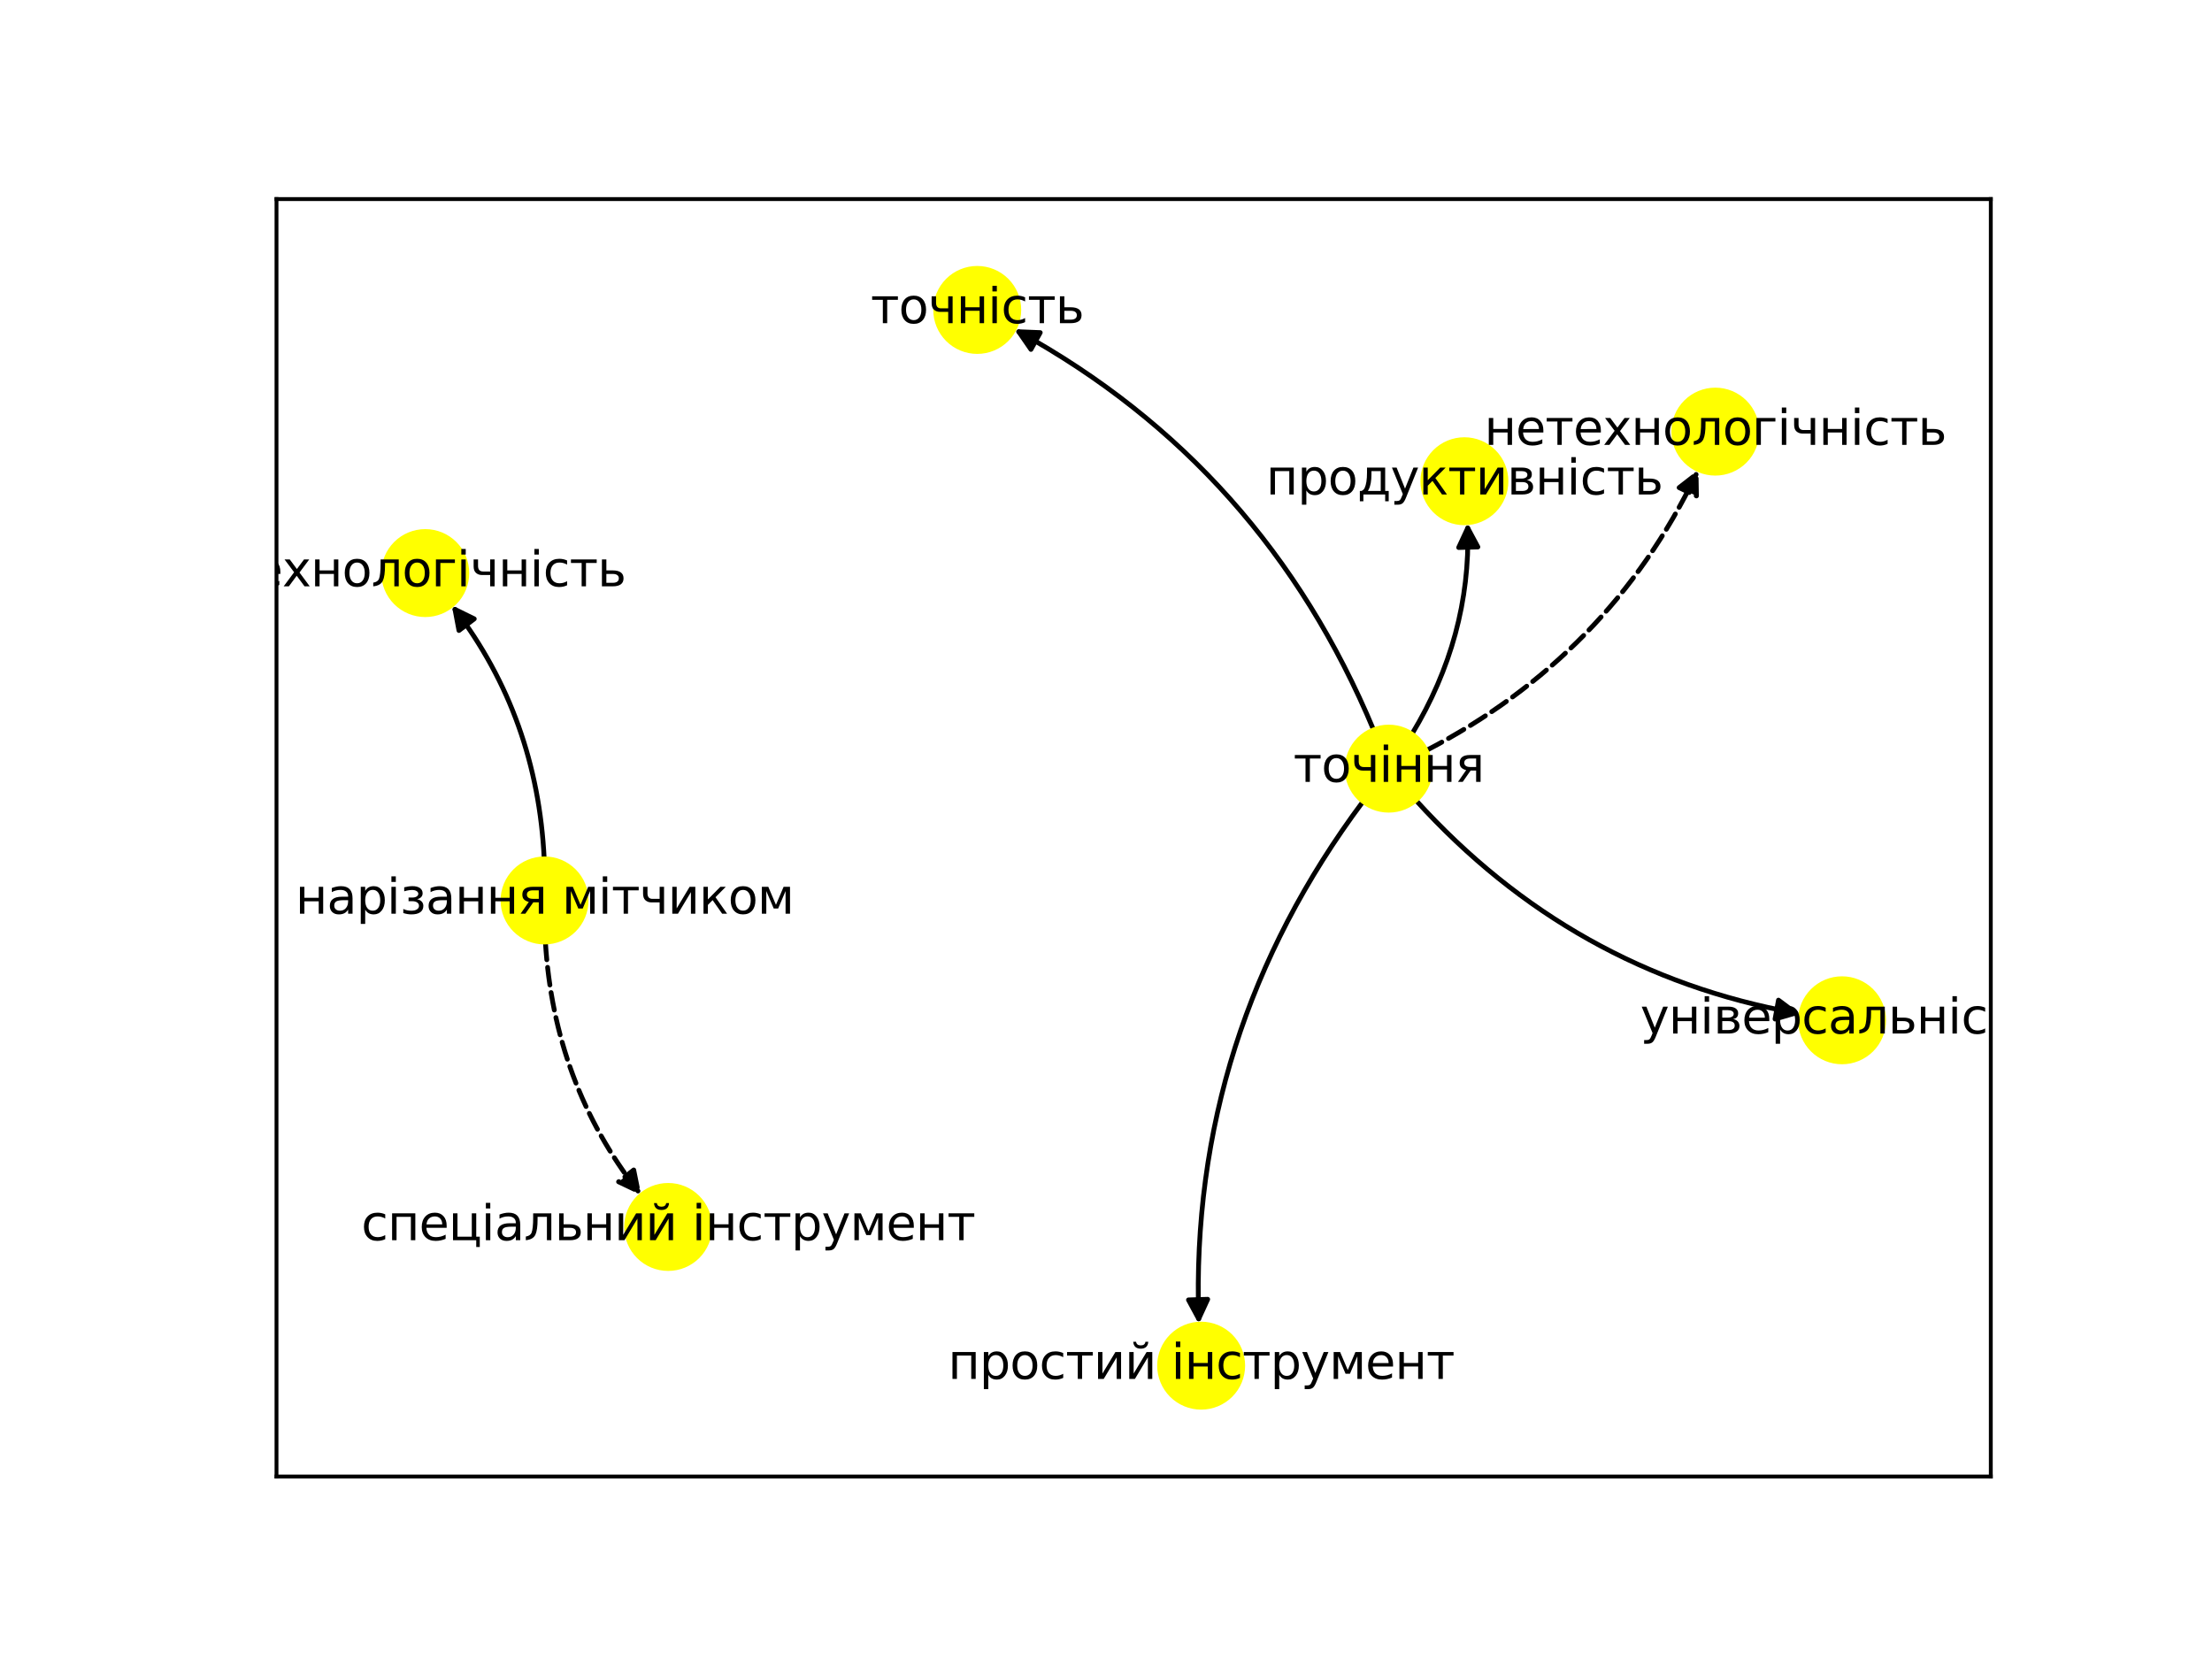 <?xml version="1.0" encoding="utf-8" standalone="no"?>
<!DOCTYPE svg PUBLIC "-//W3C//DTD SVG 1.1//EN"
  "http://www.w3.org/Graphics/SVG/1.1/DTD/svg11.dtd">
<svg xmlns:xlink="http://www.w3.org/1999/xlink" width="460.8pt" height="345.6pt" viewBox="0 0 460.8 345.6" xmlns="http://www.w3.org/2000/svg" version="1.1">
 <defs>
  <style type="text/css">*{stroke-linejoin: round; stroke-linecap: butt}</style>
 </defs>
 <g id="figure_1">
  <g id="patch_1">
   <path d="M 0 345.6 
L 460.8 345.6 
L 460.8 0 
L 0 0 
z
" style="fill: #ffffff"/>
  </g>
  <g id="axes_1">
   <g id="patch_2">
    <path d="M 57.6 307.584 
L 414.72 307.584 
L 414.72 41.472 
L 57.6 41.472 
z
" style="fill: #ffffff"/>
   </g>
   <g id="patch_3">
    <path d="M 283.96 166.948 
Q 247.786 215.406 249.714 274.728 
" clip-path="url(#p303a26aaa8)" style="fill: none; stroke: #000000; stroke-linecap: round"/>
    <path d="M 251.583 270.665 
L 249.714 274.728 
L 247.586 270.795 
z
" clip-path="url(#p303a26aaa8)" style="stroke: #000000; stroke-linecap: round"/>
   </g>
   <g id="patch_4">
    <path d="M 286.14 152.051 
Q 263.282 97.226 212.229 69.11 
" clip-path="url(#p303a26aaa8)" style="fill: none; stroke: #000000; stroke-linecap: round"/>
    <path d="M 214.768 72.791 
L 212.229 69.11 
L 216.698 69.287 
z
" clip-path="url(#p303a26aaa8)" style="stroke: #000000; stroke-linecap: round"/>
   </g>
   <g id="patch_5">
    <path d="M 294.124 152.932 
Q 306.404 132.615 305.754 110.002 
" clip-path="url(#p303a26aaa8)" style="fill: none; stroke: #000000; stroke-linecap: round"/>
    <path d="M 303.87 114.058 
L 305.754 110.002 
L 307.868 113.943 
z
" clip-path="url(#p303a26aaa8)" style="stroke: #000000; stroke-linecap: round"/>
   </g>
   <g id="patch_6">
    <path d="M 294.94 166.692 
Q 327.487 202.592 374.069 211.029 
" clip-path="url(#p303a26aaa8)" style="fill: none; stroke: #000000; stroke-linecap: round"/>
    <path d="M 370.489 208.348 
L 374.069 211.029 
L 369.777 212.284 
z
" clip-path="url(#p303a26aaa8)" style="stroke: #000000; stroke-linecap: round"/>
   </g>
   <g id="patch_7">
    <path d="M 113.367 178.917 
Q 111.93 149.501 94.781 126.947 
" clip-path="url(#p303a26aaa8)" style="fill: none; stroke: #000000; stroke-linecap: round"/>
    <path d="M 95.61 131.342 
L 94.781 126.947 
L 98.794 128.921 
z
" clip-path="url(#p303a26aaa8)" style="stroke: #000000; stroke-linecap: round"/>
   </g>
   <g id="patch_8">
    <path d="M 297.093 156.357 
Q 335.212 136.551 353.329 98.838 
" clip-path="url(#p303a26aaa8)" style="fill: none; stroke-dasharray: 3.7,1.6; stroke-dashoffset: 0; stroke: #000000; stroke-linecap: round"/>
    <path d="M 349.794 101.578 
L 353.329 98.838 
L 353.399 103.31 
z
" clip-path="url(#p303a26aaa8)" style="stroke-dasharray: 3.7,1.6; stroke-dashoffset: 0; stroke: #000000; stroke-linecap: round"/>
   </g>
   <g id="patch_9">
    <path d="M 113.618 196.242 
Q 115.422 225.714 132.901 248.11 
" clip-path="url(#p303a26aaa8)" style="fill: none; stroke-dasharray: 3.7,1.6; stroke-dashoffset: 0; stroke: #000000; stroke-linecap: round"/>
    <path d="M 132.017 243.727 
L 132.901 248.11 
L 128.863 246.188 
z
" clip-path="url(#p303a26aaa8)" style="stroke-dasharray: 3.7,1.6; stroke-dashoffset: 0; stroke: #000000; stroke-linecap: round"/>
   </g>
   <g id="matplotlib.axis_1">
    <g id="xtick_1"/>
    <g id="xtick_2"/>
    <g id="xtick_3"/>
    <g id="xtick_4"/>
    <g id="xtick_5"/>
    <g id="xtick_6"/>
    <g id="xtick_7"/>
    <g id="xtick_8"/>
    <g id="xtick_9"/>
   </g>
   <g id="matplotlib.axis_2">
    <g id="ytick_1"/>
    <g id="ytick_2"/>
    <g id="ytick_3"/>
    <g id="ytick_4"/>
    <g id="ytick_5"/>
    <g id="ytick_6"/>
    <g id="ytick_7"/>
    <g id="ytick_8"/>
    <g id="ytick_9"/>
   </g>
   <g id="PathCollection_1">
    <defs>
     <path id="m29a1ea4aab" d="M 0 8.66 
C 2.297 8.66 4.5 7.748 6.124 6.124 
C 7.748 4.5 8.66 2.297 8.66 0 
C 8.66 -2.297 7.748 -4.5 6.124 -6.124 
C 4.5 -7.748 2.297 -8.66 0 -8.66 
C -2.297 -8.66 -4.5 -7.748 -6.124 -6.124 
C -7.748 -4.5 -8.66 -2.297 -8.66 0 
C -8.66 2.297 -7.748 4.5 -6.124 6.124 
C -4.5 7.748 -2.297 8.66 0 8.66 
z
" style="stroke: #ffff00"/>
    </defs>
    <g clip-path="url(#p303a26aaa8)">
     <use xlink:href="#m29a1ea4aab" x="289.294" y="160.121" style="fill: #ffff00; stroke: #ffff00"/>
     <use xlink:href="#m29a1ea4aab" x="250.222" y="284.492" style="fill: #ffff00; stroke: #ffff00"/>
     <use xlink:href="#m29a1ea4aab" x="203.575" y="64.564" style="fill: #ffff00; stroke: #ffff00"/>
     <use xlink:href="#m29a1ea4aab" x="113.439" y="187.581" style="fill: #ffff00; stroke: #ffff00"/>
     <use xlink:href="#m29a1ea4aab" x="139.189" y="255.598" style="fill: #ffff00; stroke: #ffff00"/>
     <use xlink:href="#m29a1ea4aab" x="88.59" y="119.383" style="fill: #ffff00; stroke: #ffff00"/>
     <use xlink:href="#m29a1ea4aab" x="305.058" y="100.249" style="fill: #ffff00; stroke: #ffff00"/>
     <use xlink:href="#m29a1ea4aab" x="383.73" y="212.544" style="fill: #ffff00; stroke: #ffff00"/>
     <use xlink:href="#m29a1ea4aab" x="357.331" y="89.915" style="fill: #ffff00; stroke: #ffff00"/>
    </g>
   </g>
   <g id="patch_10">
    <path d="M 57.6 307.584 
L 57.6 41.472 
" style="fill: none; stroke: #000000; stroke-width: 0.8; stroke-linejoin: miter; stroke-linecap: square"/>
   </g>
   <g id="patch_11">
    <path d="M 414.72 307.584 
L 414.72 41.472 
" style="fill: none; stroke: #000000; stroke-width: 0.8; stroke-linejoin: miter; stroke-linecap: square"/>
   </g>
   <g id="patch_12">
    <path d="M 57.6 307.584 
L 414.72 307.584 
" style="fill: none; stroke: #000000; stroke-width: 0.8; stroke-linejoin: miter; stroke-linecap: square"/>
   </g>
   <g id="patch_13">
    <path d="M 57.6 41.472 
L 414.72 41.472 
" style="fill: none; stroke: #000000; stroke-width: 0.8; stroke-linejoin: miter; stroke-linecap: square"/>
   </g>
   <g id="text_1">
    <g clip-path="url(#p303a26aaa8)">
     <!-- точіння -->
     <g transform="translate(269.434 162.88) scale(0.1 -0.1)">
      <defs>
       <path id="DejaVuSans-442" d="M 188 3500 
L 3541 3500 
L 3541 3041 
L 2147 3041 
L 2147 0 
L 1581 0 
L 1581 3041 
L 188 3041 
L 188 3500 
z
" transform="scale(0.016)"/>
       <path id="DejaVuSans-43e" d="M 1959 3097 
Q 1497 3097 1228 2736 
Q 959 2375 959 1747 
Q 959 1119 1226 758 
Q 1494 397 1959 397 
Q 2419 397 2687 759 
Q 2956 1122 2956 1747 
Q 2956 2369 2687 2733 
Q 2419 3097 1959 3097 
z
M 1959 3584 
Q 2709 3584 3137 3096 
Q 3566 2609 3566 1747 
Q 3566 888 3137 398 
Q 2709 -91 1959 -91 
Q 1206 -91 779 398 
Q 353 888 353 1747 
Q 353 2609 779 3096 
Q 1206 3584 1959 3584 
z
" transform="scale(0.016)"/>
       <path id="DejaVuSans-447" d="M 2625 0 
L 2625 1472 
L 1553 1472 
Q 1075 1472 756 1769 
Q 469 2038 469 2613 
L 469 3500 
L 1044 3500 
L 1044 2666 
Q 1044 2300 1206 2116 
Q 1372 1931 1697 1931 
L 2625 1931 
L 2625 3500 
L 3200 3500 
L 3200 0 
L 2625 0 
z
" transform="scale(0.016)"/>
       <path id="DejaVuSans-456" d="M 603 3500 
L 1178 3500 
L 1178 0 
L 603 0 
L 603 3500 
z
M 603 4863 
L 1178 4863 
L 1178 4134 
L 603 4134 
L 603 4863 
z
" transform="scale(0.016)"/>
       <path id="DejaVuSans-43d" d="M 581 3500 
L 1159 3500 
L 1159 2072 
L 3025 2072 
L 3025 3500 
L 3603 3500 
L 3603 0 
L 3025 0 
L 3025 1613 
L 1159 1613 
L 1159 0 
L 581 0 
L 581 3500 
z
" transform="scale(0.016)"/>
       <path id="DejaVuSans-44f" d="M 1181 2491 
Q 1181 2231 1381 2084 
Q 1581 1938 1953 1938 
L 2728 1938 
L 2728 3041 
L 1953 3041 
Q 1581 3041 1381 2897 
Q 1181 2753 1181 2491 
z
M 363 0 
L 1431 1534 
Q 1069 1616 828 1830 
Q 588 2044 588 2491 
Q 588 2997 923 3248 
Q 1259 3500 1938 3500 
L 3306 3500 
L 3306 0 
L 2728 0 
L 2728 1478 
L 2013 1478 
L 981 0 
L 363 0 
z
" transform="scale(0.016)"/>
      </defs>
      <use xlink:href="#DejaVuSans-442"/>
      <use xlink:href="#DejaVuSans-43e" x="58.252"/>
      <use xlink:href="#DejaVuSans-447" x="119.434"/>
      <use xlink:href="#DejaVuSans-456" x="178.516"/>
      <use xlink:href="#DejaVuSans-43d" x="206.299"/>
      <use xlink:href="#DejaVuSans-43d" x="271.68"/>
      <use xlink:href="#DejaVuSans-44f" x="337.061"/>
     </g>
    </g>
   </g>
   <g id="text_2">
    <g clip-path="url(#p303a26aaa8)">
     <!-- простий інструмент -->
     <g transform="translate(197.488 287.251) scale(0.1 -0.1)">
      <defs>
       <path id="DejaVuSans-43f" d="M 3603 3500 
L 3603 0 
L 3025 0 
L 3025 3041 
L 1159 3041 
L 1159 0 
L 581 0 
L 581 3500 
L 3603 3500 
z
" transform="scale(0.016)"/>
       <path id="DejaVuSans-440" d="M 1159 525 
L 1159 -1331 
L 581 -1331 
L 581 3500 
L 1159 3500 
L 1159 2969 
Q 1341 3281 1617 3432 
Q 1894 3584 2278 3584 
Q 2916 3584 3314 3078 
Q 3713 2572 3713 1747 
Q 3713 922 3314 415 
Q 2916 -91 2278 -91 
Q 1894 -91 1617 61 
Q 1341 213 1159 525 
z
M 3116 1747 
Q 3116 2381 2855 2742 
Q 2594 3103 2138 3103 
Q 1681 3103 1420 2742 
Q 1159 2381 1159 1747 
Q 1159 1113 1420 752 
Q 1681 391 2138 391 
Q 2594 391 2855 752 
Q 3116 1113 3116 1747 
z
" transform="scale(0.016)"/>
       <path id="DejaVuSans-441" d="M 3122 3366 
L 3122 2828 
Q 2878 2963 2633 3030 
Q 2388 3097 2138 3097 
Q 1578 3097 1268 2742 
Q 959 2388 959 1747 
Q 959 1106 1268 751 
Q 1578 397 2138 397 
Q 2388 397 2633 464 
Q 2878 531 3122 666 
L 3122 134 
Q 2881 22 2623 -34 
Q 2366 -91 2075 -91 
Q 1284 -91 818 406 
Q 353 903 353 1747 
Q 353 2603 823 3093 
Q 1294 3584 2113 3584 
Q 2378 3584 2631 3529 
Q 2884 3475 3122 3366 
z
" transform="scale(0.016)"/>
       <path id="DejaVuSans-438" d="M 3578 3500 
L 3578 0 
L 3006 0 
L 3006 2809 
L 1319 0 
L 581 0 
L 581 3500 
L 1153 3500 
L 1153 697 
L 2838 3500 
L 3578 3500 
z
" transform="scale(0.016)"/>
       <path id="DejaVuSans-439" d="M 3578 3500 
L 3578 0 
L 3006 0 
L 3006 2809 
L 1319 0 
L 581 0 
L 581 3500 
L 1153 3500 
L 1153 697 
L 2838 3500 
L 3578 3500 
z
M 1102 4833 
L 1471 4833 
Q 1505 4599 1656 4481 
Q 1808 4364 2080 4364 
Q 2349 4364 2499 4480 
Q 2649 4596 2689 4833 
L 3058 4833 
Q 3027 4386 2780 4161 
Q 2533 3936 2080 3936 
Q 1627 3936 1380 4161 
Q 1133 4386 1102 4833 
z
" transform="scale(0.016)"/>
       <path id="DejaVuSans-20" transform="scale(0.016)"/>
       <path id="DejaVuSans-443" d="M 2059 -325 
Q 1816 -950 1584 -1140 
Q 1353 -1331 966 -1331 
L 506 -1331 
L 506 -850 
L 844 -850 
Q 1081 -850 1212 -737 
Q 1344 -625 1503 -206 
L 1606 56 
L 191 3500 
L 800 3500 
L 1894 763 
L 2988 3500 
L 3597 3500 
L 2059 -325 
z
" transform="scale(0.016)"/>
       <path id="DejaVuSans-43c" d="M 581 3500 
L 1422 3500 
L 2416 1156 
L 3413 3500 
L 4247 3500 
L 4247 0 
L 3669 0 
L 3669 2950 
L 2703 672 
L 2128 672 
L 1159 2950 
L 1159 0 
L 581 0 
L 581 3500 
z
" transform="scale(0.016)"/>
       <path id="DejaVuSans-435" d="M 3597 1894 
L 3597 1613 
L 953 1613 
Q 991 1019 1311 708 
Q 1631 397 2203 397 
Q 2534 397 2845 478 
Q 3156 559 3463 722 
L 3463 178 
Q 3153 47 2828 -22 
Q 2503 -91 2169 -91 
Q 1331 -91 842 396 
Q 353 884 353 1716 
Q 353 2575 817 3079 
Q 1281 3584 2069 3584 
Q 2775 3584 3186 3129 
Q 3597 2675 3597 1894 
z
M 3022 2063 
Q 3016 2534 2758 2815 
Q 2500 3097 2075 3097 
Q 1594 3097 1305 2825 
Q 1016 2553 972 2059 
L 3022 2063 
z
" transform="scale(0.016)"/>
      </defs>
      <use xlink:href="#DejaVuSans-43f"/>
      <use xlink:href="#DejaVuSans-440" x="65.381"/>
      <use xlink:href="#DejaVuSans-43e" x="128.857"/>
      <use xlink:href="#DejaVuSans-441" x="190.039"/>
      <use xlink:href="#DejaVuSans-442" x="245.02"/>
      <use xlink:href="#DejaVuSans-438" x="303.271"/>
      <use xlink:href="#DejaVuSans-439" x="368.262"/>
      <use xlink:href="#DejaVuSans-20" x="433.252"/>
      <use xlink:href="#DejaVuSans-456" x="465.039"/>
      <use xlink:href="#DejaVuSans-43d" x="492.822"/>
      <use xlink:href="#DejaVuSans-441" x="558.203"/>
      <use xlink:href="#DejaVuSans-442" x="613.184"/>
      <use xlink:href="#DejaVuSans-440" x="671.436"/>
      <use xlink:href="#DejaVuSans-443" x="734.912"/>
      <use xlink:href="#DejaVuSans-43c" x="794.092"/>
      <use xlink:href="#DejaVuSans-435" x="869.531"/>
      <use xlink:href="#DejaVuSans-43d" x="931.055"/>
      <use xlink:href="#DejaVuSans-442" x="996.436"/>
     </g>
    </g>
   </g>
   <g id="text_3">
    <g clip-path="url(#p303a26aaa8)">
     <!-- точність -->
     <g transform="translate(181.383 67.324) scale(0.1 -0.1)">
      <defs>
       <path id="DejaVuSans-44c" d="M 2781 1038 
Q 2781 1319 2576 1466 
Q 2372 1613 1978 1613 
L 1159 1613 
L 1159 459 
L 1978 459 
Q 2372 459 2576 607 
Q 2781 756 2781 1038 
z
M 581 3500 
L 1159 3500 
L 1159 2072 
L 2003 2072 
Q 2672 2072 3033 1817 
Q 3394 1563 3394 1038 
Q 3394 513 3033 256 
Q 2672 0 2003 0 
L 581 0 
L 581 3500 
z
" transform="scale(0.016)"/>
      </defs>
      <use xlink:href="#DejaVuSans-442"/>
      <use xlink:href="#DejaVuSans-43e" x="58.252"/>
      <use xlink:href="#DejaVuSans-447" x="119.434"/>
      <use xlink:href="#DejaVuSans-43d" x="178.516"/>
      <use xlink:href="#DejaVuSans-456" x="243.896"/>
      <use xlink:href="#DejaVuSans-441" x="271.68"/>
      <use xlink:href="#DejaVuSans-442" x="326.66"/>
      <use xlink:href="#DejaVuSans-44c" x="384.912"/>
     </g>
    </g>
   </g>
   <g id="text_4">
    <g clip-path="url(#p303a26aaa8)">
     <!-- нарізання мітчиком -->
     <g transform="translate(61.558 190.34) scale(0.1 -0.1)">
      <defs>
       <path id="DejaVuSans-430" d="M 2194 1759 
Q 1497 1759 1228 1600 
Q 959 1441 959 1056 
Q 959 750 1161 570 
Q 1363 391 1709 391 
Q 2188 391 2477 730 
Q 2766 1069 2766 1631 
L 2766 1759 
L 2194 1759 
z
M 3341 1997 
L 3341 0 
L 2766 0 
L 2766 531 
Q 2569 213 2275 61 
Q 1981 -91 1556 -91 
Q 1019 -91 701 211 
Q 384 513 384 1019 
Q 384 1609 779 1909 
Q 1175 2209 1959 2209 
L 2766 2209 
L 2766 2266 
Q 2766 2663 2505 2880 
Q 2244 3097 1772 3097 
Q 1472 3097 1187 3025 
Q 903 2953 641 2809 
L 641 3341 
Q 956 3463 1253 3523 
Q 1550 3584 1831 3584 
Q 2591 3584 2966 3190 
Q 3341 2797 3341 1997 
z
" transform="scale(0.016)"/>
       <path id="DejaVuSans-437" d="M 2206 1888 
Q 2594 1813 2809 1584 
Q 3025 1356 3025 1019 
Q 3025 478 2622 193 
Q 2219 -91 1475 -91 
Q 1225 -91 961 -47 
Q 697 -3 416 84 
L 416 619 
Q 638 503 903 445 
Q 1169 388 1459 388 
Q 1931 388 2195 563 
Q 2459 738 2459 1019 
Q 2459 1294 2225 1461 
Q 1991 1628 1563 1628 
L 1100 1628 
L 1100 2103 
L 1584 2103 
Q 1947 2103 2158 2242 
Q 2369 2381 2369 2600 
Q 2369 2800 2151 2944 
Q 1934 3088 1563 3088 
Q 1341 3088 1089 3047 
Q 838 3006 534 2916 
L 534 3438 
Q 841 3513 1106 3550 
Q 1372 3588 1609 3588 
Q 2222 3588 2576 3342 
Q 2931 3097 2931 2656 
Q 2931 2366 2743 2164 
Q 2556 1963 2206 1888 
z
" transform="scale(0.016)"/>
       <path id="DejaVuSans-43a" d="M 581 3500 
L 1153 3500 
L 1153 1856 
L 2775 3500 
L 3481 3500 
L 2144 2147 
L 3653 0 
L 3009 0 
L 1769 1766 
L 1153 1141 
L 1153 0 
L 581 0 
L 581 3500 
z
" transform="scale(0.016)"/>
      </defs>
      <use xlink:href="#DejaVuSans-43d"/>
      <use xlink:href="#DejaVuSans-430" x="65.381"/>
      <use xlink:href="#DejaVuSans-440" x="126.66"/>
      <use xlink:href="#DejaVuSans-456" x="190.137"/>
      <use xlink:href="#DejaVuSans-437" x="217.92"/>
      <use xlink:href="#DejaVuSans-430" x="271.094"/>
      <use xlink:href="#DejaVuSans-43d" x="332.373"/>
      <use xlink:href="#DejaVuSans-43d" x="397.754"/>
      <use xlink:href="#DejaVuSans-44f" x="463.135"/>
      <use xlink:href="#DejaVuSans-20" x="523.291"/>
      <use xlink:href="#DejaVuSans-43c" x="555.078"/>
      <use xlink:href="#DejaVuSans-456" x="630.518"/>
      <use xlink:href="#DejaVuSans-442" x="658.301"/>
      <use xlink:href="#DejaVuSans-447" x="716.553"/>
      <use xlink:href="#DejaVuSans-438" x="775.635"/>
      <use xlink:href="#DejaVuSans-43a" x="840.625"/>
      <use xlink:href="#DejaVuSans-43e" x="901.025"/>
      <use xlink:href="#DejaVuSans-43c" x="962.207"/>
     </g>
    </g>
   </g>
   <g id="text_5">
    <g clip-path="url(#p303a26aaa8)">
     <!-- спеціальний інструмент -->
     <g transform="translate(75.256 258.358) scale(0.1 -0.1)">
      <defs>
       <path id="DejaVuSans-446" d="M 3603 0 
L 581 0 
L 581 3500 
L 1159 3500 
L 1159 459 
L 3025 459 
L 3025 3500 
L 3603 3500 
L 3603 459 
L 4063 459 
L 4063 -884 
L 3603 -884 
L 3603 0 
z
" transform="scale(0.016)"/>
       <path id="DejaVuSans-43b" d="M 238 0 
L 238 478 
Q 806 566 981 959 
Q 1194 1513 1194 2928 
L 1194 3500 
L 3559 3500 
L 3559 0 
L 2984 0 
L 2984 3041 
L 1769 3041 
L 1769 2694 
Q 1769 1344 1494 738 
Q 1200 91 238 0 
z
" transform="scale(0.016)"/>
      </defs>
      <use xlink:href="#DejaVuSans-441"/>
      <use xlink:href="#DejaVuSans-43f" x="54.98"/>
      <use xlink:href="#DejaVuSans-435" x="120.361"/>
      <use xlink:href="#DejaVuSans-446" x="181.885"/>
      <use xlink:href="#DejaVuSans-456" x="249.951"/>
      <use xlink:href="#DejaVuSans-430" x="277.734"/>
      <use xlink:href="#DejaVuSans-43b" x="339.014"/>
      <use xlink:href="#DejaVuSans-44c" x="402.93"/>
      <use xlink:href="#DejaVuSans-43d" x="461.865"/>
      <use xlink:href="#DejaVuSans-438" x="527.246"/>
      <use xlink:href="#DejaVuSans-439" x="592.236"/>
      <use xlink:href="#DejaVuSans-20" x="657.227"/>
      <use xlink:href="#DejaVuSans-456" x="689.014"/>
      <use xlink:href="#DejaVuSans-43d" x="716.797"/>
      <use xlink:href="#DejaVuSans-441" x="782.178"/>
      <use xlink:href="#DejaVuSans-442" x="837.158"/>
      <use xlink:href="#DejaVuSans-440" x="895.41"/>
      <use xlink:href="#DejaVuSans-443" x="958.887"/>
      <use xlink:href="#DejaVuSans-43c" x="1018.066"/>
      <use xlink:href="#DejaVuSans-435" x="1093.506"/>
      <use xlink:href="#DejaVuSans-43d" x="1155.029"/>
      <use xlink:href="#DejaVuSans-442" x="1220.41"/>
     </g>
    </g>
   </g>
   <g id="text_6">
    <g clip-path="url(#p303a26aaa8)">
     <!-- технологічність -->
     <g transform="translate(46.821 122.142) scale(0.1 -0.1)">
      <defs>
       <path id="DejaVuSans-445" d="M 3513 3500 
L 2247 1797 
L 3578 0 
L 2900 0 
L 1881 1375 
L 863 0 
L 184 0 
L 1544 1831 
L 300 3500 
L 978 3500 
L 1906 2253 
L 2834 3500 
L 3513 3500 
z
" transform="scale(0.016)"/>
       <path id="DejaVuSans-433" d="M 581 0 
L 581 3500 
L 3050 3500 
L 3050 3041 
L 1159 3041 
L 1159 0 
L 581 0 
z
" transform="scale(0.016)"/>
      </defs>
      <use xlink:href="#DejaVuSans-442"/>
      <use xlink:href="#DejaVuSans-435" x="58.252"/>
      <use xlink:href="#DejaVuSans-445" x="119.775"/>
      <use xlink:href="#DejaVuSans-43d" x="178.955"/>
      <use xlink:href="#DejaVuSans-43e" x="244.336"/>
      <use xlink:href="#DejaVuSans-43b" x="305.518"/>
      <use xlink:href="#DejaVuSans-43e" x="369.434"/>
      <use xlink:href="#DejaVuSans-433" x="430.615"/>
      <use xlink:href="#DejaVuSans-456" x="483.154"/>
      <use xlink:href="#DejaVuSans-447" x="510.938"/>
      <use xlink:href="#DejaVuSans-43d" x="570.02"/>
      <use xlink:href="#DejaVuSans-456" x="635.4"/>
      <use xlink:href="#DejaVuSans-441" x="663.184"/>
      <use xlink:href="#DejaVuSans-442" x="718.164"/>
      <use xlink:href="#DejaVuSans-44c" x="776.416"/>
     </g>
    </g>
   </g>
   <g id="text_7">
    <g clip-path="url(#p303a26aaa8)">
     <!-- продуктивність -->
     <g transform="translate(263.744 103.008) scale(0.1 -0.1)">
      <defs>
       <path id="DejaVuSans-434" d="M 1384 459 
L 3053 459 
L 3053 3041 
L 1844 3041 
L 1844 2603 
Q 1844 1316 1475 628 
L 1384 459 
z
M 550 459 
Q 834 584 959 850 
Q 1266 1509 1266 2838 
L 1266 3500 
L 3631 3500 
L 3631 459 
L 4091 459 
L 4091 -884 
L 3631 -884 
L 3631 0 
L 794 0 
L 794 -884 
L 334 -884 
L 334 459 
L 550 459 
z
" transform="scale(0.016)"/>
       <path id="DejaVuSans-432" d="M 1156 1613 
L 1156 459 
L 1975 459 
Q 2369 459 2575 607 
Q 2781 756 2781 1038 
Q 2781 1319 2575 1466 
Q 2369 1613 1975 1613 
L 1156 1613 
z
M 1156 3041 
L 1156 2072 
L 1913 2072 
Q 2238 2072 2444 2201 
Q 2650 2331 2650 2563 
Q 2650 2794 2444 2917 
Q 2238 3041 1913 3041 
L 1156 3041 
z
M 581 3500 
L 1950 3500 
Q 2566 3500 2897 3275 
Q 3228 3050 3228 2634 
Q 3228 2313 3059 2123 
Q 2891 1934 2559 1888 
Q 2956 1813 3175 1575 
Q 3394 1338 3394 981 
Q 3394 513 3033 256 
Q 2672 0 2003 0 
L 581 0 
L 581 3500 
z
" transform="scale(0.016)"/>
      </defs>
      <use xlink:href="#DejaVuSans-43f"/>
      <use xlink:href="#DejaVuSans-440" x="65.381"/>
      <use xlink:href="#DejaVuSans-43e" x="128.857"/>
      <use xlink:href="#DejaVuSans-434" x="190.039"/>
      <use xlink:href="#DejaVuSans-443" x="259.18"/>
      <use xlink:href="#DejaVuSans-43a" x="318.359"/>
      <use xlink:href="#DejaVuSans-442" x="378.76"/>
      <use xlink:href="#DejaVuSans-438" x="437.012"/>
      <use xlink:href="#DejaVuSans-432" x="502.002"/>
      <use xlink:href="#DejaVuSans-43d" x="560.938"/>
      <use xlink:href="#DejaVuSans-456" x="626.318"/>
      <use xlink:href="#DejaVuSans-441" x="654.102"/>
      <use xlink:href="#DejaVuSans-442" x="709.082"/>
      <use xlink:href="#DejaVuSans-44c" x="767.334"/>
     </g>
    </g>
   </g>
   <g id="text_8">
    <g clip-path="url(#p303a26aaa8)">
     <!-- універсальність -->
     <g transform="translate(341.693 215.303) scale(0.1 -0.1)">
      <use xlink:href="#DejaVuSans-443"/>
      <use xlink:href="#DejaVuSans-43d" x="59.18"/>
      <use xlink:href="#DejaVuSans-456" x="124.561"/>
      <use xlink:href="#DejaVuSans-432" x="152.344"/>
      <use xlink:href="#DejaVuSans-435" x="211.279"/>
      <use xlink:href="#DejaVuSans-440" x="272.803"/>
      <use xlink:href="#DejaVuSans-441" x="336.279"/>
      <use xlink:href="#DejaVuSans-430" x="391.26"/>
      <use xlink:href="#DejaVuSans-43b" x="452.539"/>
      <use xlink:href="#DejaVuSans-44c" x="516.455"/>
      <use xlink:href="#DejaVuSans-43d" x="575.391"/>
      <use xlink:href="#DejaVuSans-456" x="640.771"/>
      <use xlink:href="#DejaVuSans-441" x="668.555"/>
      <use xlink:href="#DejaVuSans-442" x="723.535"/>
      <use xlink:href="#DejaVuSans-44c" x="781.787"/>
     </g>
    </g>
   </g>
   <g id="text_9">
    <g clip-path="url(#p303a26aaa8)">
     <!-- нетехнологічність -->
     <g transform="translate(309.217 92.674) scale(0.1 -0.1)">
      <use xlink:href="#DejaVuSans-43d"/>
      <use xlink:href="#DejaVuSans-435" x="65.381"/>
      <use xlink:href="#DejaVuSans-442" x="126.904"/>
      <use xlink:href="#DejaVuSans-435" x="185.156"/>
      <use xlink:href="#DejaVuSans-445" x="246.68"/>
      <use xlink:href="#DejaVuSans-43d" x="305.859"/>
      <use xlink:href="#DejaVuSans-43e" x="371.24"/>
      <use xlink:href="#DejaVuSans-43b" x="432.422"/>
      <use xlink:href="#DejaVuSans-43e" x="496.338"/>
      <use xlink:href="#DejaVuSans-433" x="557.52"/>
      <use xlink:href="#DejaVuSans-456" x="610.059"/>
      <use xlink:href="#DejaVuSans-447" x="637.842"/>
      <use xlink:href="#DejaVuSans-43d" x="696.924"/>
      <use xlink:href="#DejaVuSans-456" x="762.305"/>
      <use xlink:href="#DejaVuSans-441" x="790.088"/>
      <use xlink:href="#DejaVuSans-442" x="845.068"/>
      <use xlink:href="#DejaVuSans-44c" x="903.32"/>
     </g>
    </g>
   </g>
  </g>
 </g>
 <defs>
  <clipPath id="p303a26aaa8">
   <rect x="57.6" y="41.472" width="357.12" height="266.112"/>
  </clipPath>
 </defs>
</svg>
